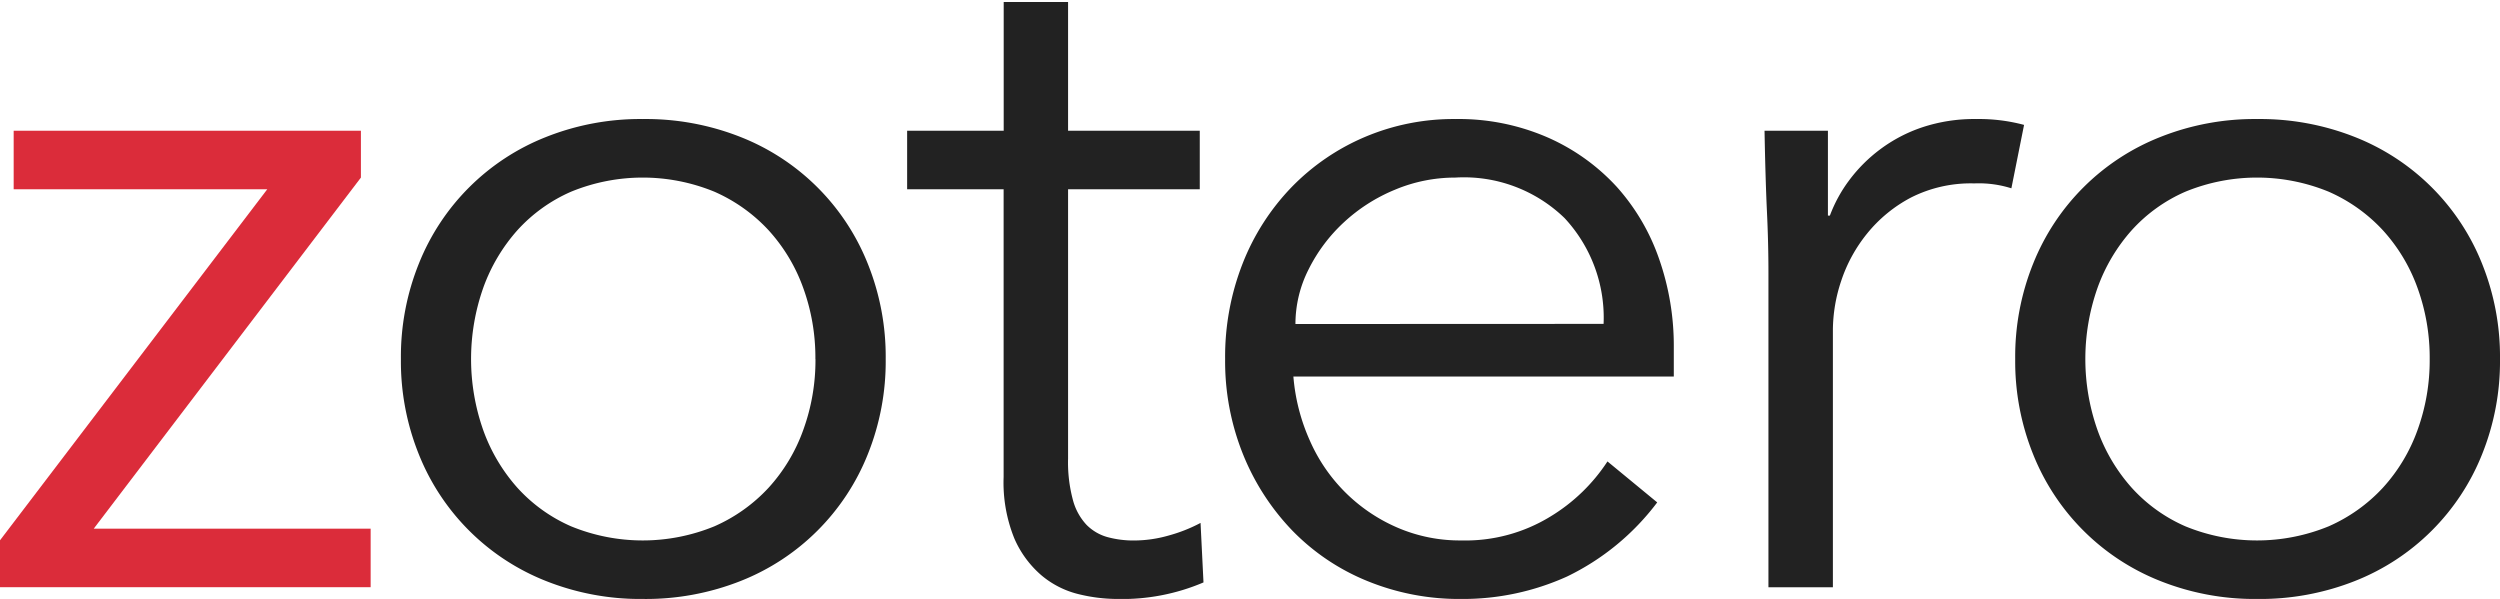 <svg xmlns="http://www.w3.org/2000/svg" width="96" height="23" viewBox="0 0 96 23">
  <g>
    <path d="M13.859,6.819,3.6,20.3H14.233v2.248H0v-1.8L10.263,7.268H.525V5.021H13.859Z" fill="#db2c3a"/>
    <path d="M34.011,13.786a9.564,9.564,0,0,1-.693,3.671,8.689,8.689,0,0,1-4.87,4.85A9.9,9.9,0,0,1,24.684,23a9.8,9.8,0,0,1-3.727-.693,8.691,8.691,0,0,1-4.869-4.85,9.546,9.546,0,0,1-.693-3.671,9.542,9.542,0,0,1,.693-3.671,8.683,8.683,0,0,1,4.869-4.85,9.8,9.8,0,0,1,3.727-.694,9.9,9.9,0,0,1,3.764.694,8.681,8.681,0,0,1,4.87,4.85A9.561,9.561,0,0,1,34.011,13.786Zm-2.7,0a7.85,7.85,0,0,0-.469-2.735,6.592,6.592,0,0,0-1.329-2.21,6.259,6.259,0,0,0-2.079-1.479,7.25,7.25,0,0,0-5.506,0,6.043,6.043,0,0,0-2.06,1.479,6.753,6.753,0,0,0-1.311,2.21,8.223,8.223,0,0,0,0,5.469,6.733,6.733,0,0,0,1.311,2.21,6.046,6.046,0,0,0,2.06,1.48,7.25,7.25,0,0,0,5.506,0,6.262,6.262,0,0,0,2.079-1.48,6.573,6.573,0,0,0,1.329-2.21A7.836,7.836,0,0,0,31.314,13.786Z" fill="#222"/>
    <path d="M46.071,7.268H41.014V17.606A5.566,5.566,0,0,0,41.2,19.2a2.23,2.23,0,0,0,.524.955,1.814,1.814,0,0,0,.8.469,3.83,3.83,0,0,0,1.03.131,4.858,4.858,0,0,0,1.312-.188,5.941,5.941,0,0,0,1.235-.487l.113,2.285A7.952,7.952,0,0,1,42.887,23a6.276,6.276,0,0,1-1.479-.187A3.49,3.49,0,0,1,40,22.1a3.913,3.913,0,0,1-1.049-1.423,5.713,5.713,0,0,1-.412-2.36V7.268H34.834V5.021h3.708V.076h2.472V5.021h5.057Z" fill="#222"/>
    <path d="M49.666,14.46a7.489,7.489,0,0,0,.638,2.472,6.459,6.459,0,0,0,3.37,3.334,6.052,6.052,0,0,0,2.435.487,6.245,6.245,0,0,0,3.427-.918,6.859,6.859,0,0,0,2.191-2.116l1.91,1.573a9.5,9.5,0,0,1-3.464,2.847A9.694,9.694,0,0,1,56.109,23a9.313,9.313,0,0,1-3.614-.693,8.462,8.462,0,0,1-2.866-1.929,9.146,9.146,0,0,1-1.892-2.921,9.564,9.564,0,0,1-.692-3.671,9.785,9.785,0,0,1,.674-3.671,8.887,8.887,0,0,1,1.872-2.922A8.621,8.621,0,0,1,52.4,5.265a8.717,8.717,0,0,1,3.483-.694,8.555,8.555,0,0,1,3.559.712,7.923,7.923,0,0,1,2.641,1.891,8.113,8.113,0,0,1,1.628,2.773,10.1,10.1,0,0,1,.563,3.389V14.46Zm11.912-2.023a5.613,5.613,0,0,0-1.5-4.064,5.553,5.553,0,0,0-4.195-1.554,5.978,5.978,0,0,0-2.321.468A6.524,6.524,0,0,0,51.6,8.542a6.256,6.256,0,0,0-1.349,1.8,4.634,4.634,0,0,0-.506,2.1Z" fill="#222"/>
    <path d="M67.908,10.49q0-1.161-.057-2.36t-.093-3.109h2.434V8.28h.075a5.46,5.46,0,0,1,.75-1.368A5.833,5.833,0,0,1,72.2,5.733a5.756,5.756,0,0,1,1.61-.843,6.33,6.33,0,0,1,2.079-.319,6.7,6.7,0,0,1,1.835.225l-.487,2.435a4.153,4.153,0,0,0-1.423-.188,5.083,5.083,0,0,0-2.435.544,5.4,5.4,0,0,0-1.685,1.385,5.75,5.75,0,0,0-.993,1.817,6.032,6.032,0,0,0-.318,1.873v9.889H67.908Z" fill="#222"/>
    <path d="M96,13.786a9.564,9.564,0,0,1-.693,3.671,8.689,8.689,0,0,1-4.87,4.85A9.9,9.9,0,0,1,86.673,23a9.8,9.8,0,0,1-3.727-.693,8.691,8.691,0,0,1-4.869-4.85,9.546,9.546,0,0,1-.693-3.671,9.542,9.542,0,0,1,.693-3.671,8.683,8.683,0,0,1,4.869-4.85,9.8,9.8,0,0,1,3.727-.694,9.9,9.9,0,0,1,3.764.694,8.681,8.681,0,0,1,4.87,4.85A9.561,9.561,0,0,1,96,13.786Zm-2.7,0a7.85,7.85,0,0,0-.469-2.735,6.592,6.592,0,0,0-1.329-2.21,6.259,6.259,0,0,0-2.079-1.479,7.25,7.25,0,0,0-5.506,0,6.02,6.02,0,0,0-2.059,1.479,6.738,6.738,0,0,0-1.312,2.21,8.206,8.206,0,0,0,0,5.469,6.718,6.718,0,0,0,1.312,2.21,6.023,6.023,0,0,0,2.059,1.48,7.25,7.25,0,0,0,5.506,0,6.262,6.262,0,0,0,2.079-1.48,6.573,6.573,0,0,0,1.329-2.21A7.836,7.836,0,0,0,93.3,13.786Z" fill="#222"/>
  </g>
</svg>
